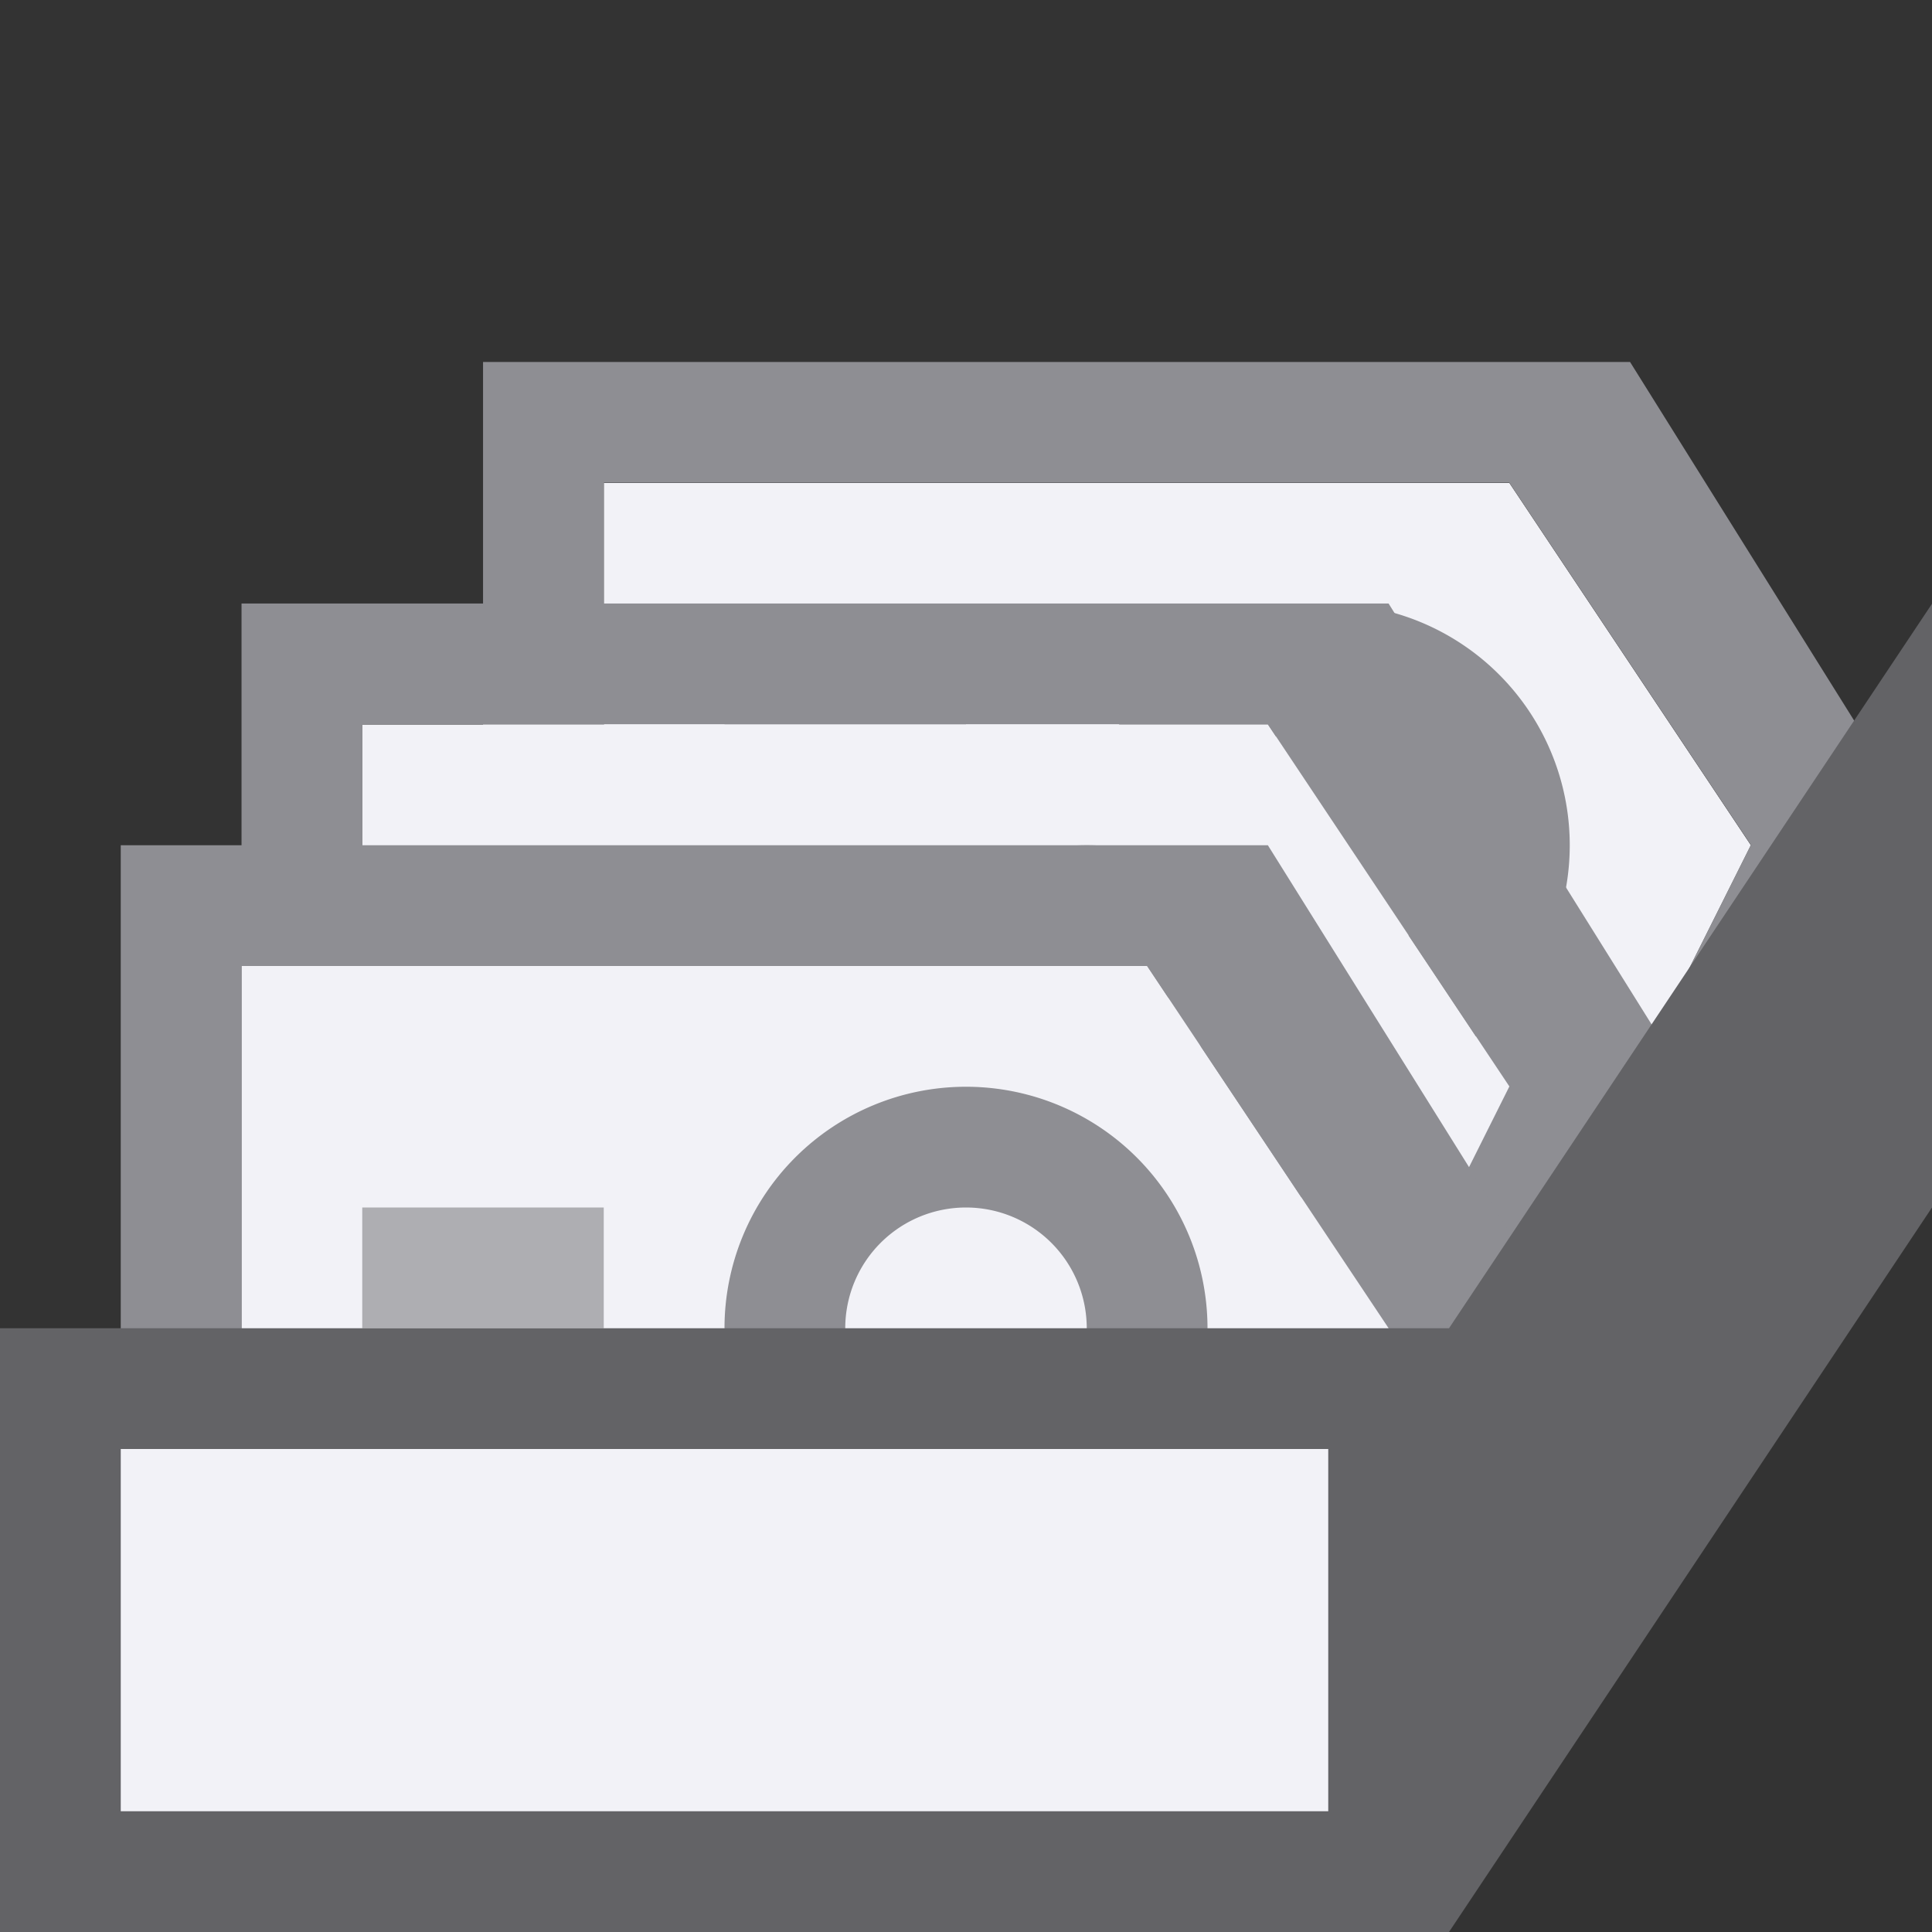 <svg viewBox="0 0 16 16" xmlns="http://www.w3.org/2000/svg"><rect x="0" y="0" width="16" height="16" fill="#333333" stroke="none"/><g transform="translate(4 -3)"><path d="m1 7.0 0 6h8l1.5-3-2-3z" fill="#f2f2f7"/><path d="m7.646 5.525-6.718 6.718 5.657 5.657 7.071-7.071-1.414-4.243zm0 1.414 3.536.707 1.061 3.182-5.657 5.657-4.243-4.243z" fill="#8e8e93" transform="matrix(.707 .707 -.707 .707 8 -3.314)"/><path d="m7 8a2 2 0 0 0 -2 2 2 2 0 0 0 2 2 2 2 0 0 0 2-2 2 2 0 0 0 -2-2zm0 1a1 1 0 0 1 1 1 1 1 0 0 1 -1 1 1 1 0 0 1 -1-1 1 1 0 0 1 1-1z" fill="#8e8e93"/><g fill="#aeaeb2"><path d="m2 9h2v1h-2z"/><path d="m2 11h2v1h-2z"/></g></g><g transform="translate(2 -1)"><path d="m1 7.0 0 6h8l1.5-3-2-3z" fill="#f2f2f7"/><path d="m7.646 5.525-6.718 6.718 5.657 5.657 7.071-7.071-1.414-4.243zm0 1.414 3.536.707 1.061 3.182-5.657 5.657-4.243-4.243z" fill="#8e8e93" transform="matrix(.707 .707 -.707 .707 8 -3.314)"/><path d="m7 8a2 2 0 0 0 -2 2 2 2 0 0 0 2 2 2 2 0 0 0 2-2 2 2 0 0 0 -2-2zm0 1a1 1 0 0 1 1 1 1 1 0 0 1 -1 1 1 1 0 0 1 -1-1 1 1 0 0 1 1-1z" fill="#8e8e93"/><g fill="#aeaeb2"><path d="m2 9h2v1h-2z"/><path d="m2 11h2v1h-2z"/></g></g><g transform="translate(1 1)"><path d="m1 7.0 0 6h8l1.5-3-2-3z" fill="#f2f2f7"/><path d="m9.5 6-9.5 0.0 0 8 10-0 2-4zm-1 1 2 3-1.5 3h-8l-0-6z" fill="#8e8e93"/><path d="m7 8a2 2 0 0 0 -2 2 2 2 0 0 0 2 2 2 2 0 0 0 2-2 2 2 0 0 0 -2-2zm0 1a1 1 0 0 1 1 1 1 1 0 0 1 -1 1 1 1 0 0 1 -1-1 1 1 0 0 1 1-1z" fill="#8e8e93"/><g fill="#aeaeb2"><path d="m2 9h2v1h-2z"/><path d="m2 11h2v1h-2z"/></g></g><path d="m0 11h12v5h-12z" fill="#636366"/><path d="m1 12h10v3h-10z" fill="#f2f2f7"/><path d="m12 11v5l4-6v-5z" fill="#636366"/></svg>